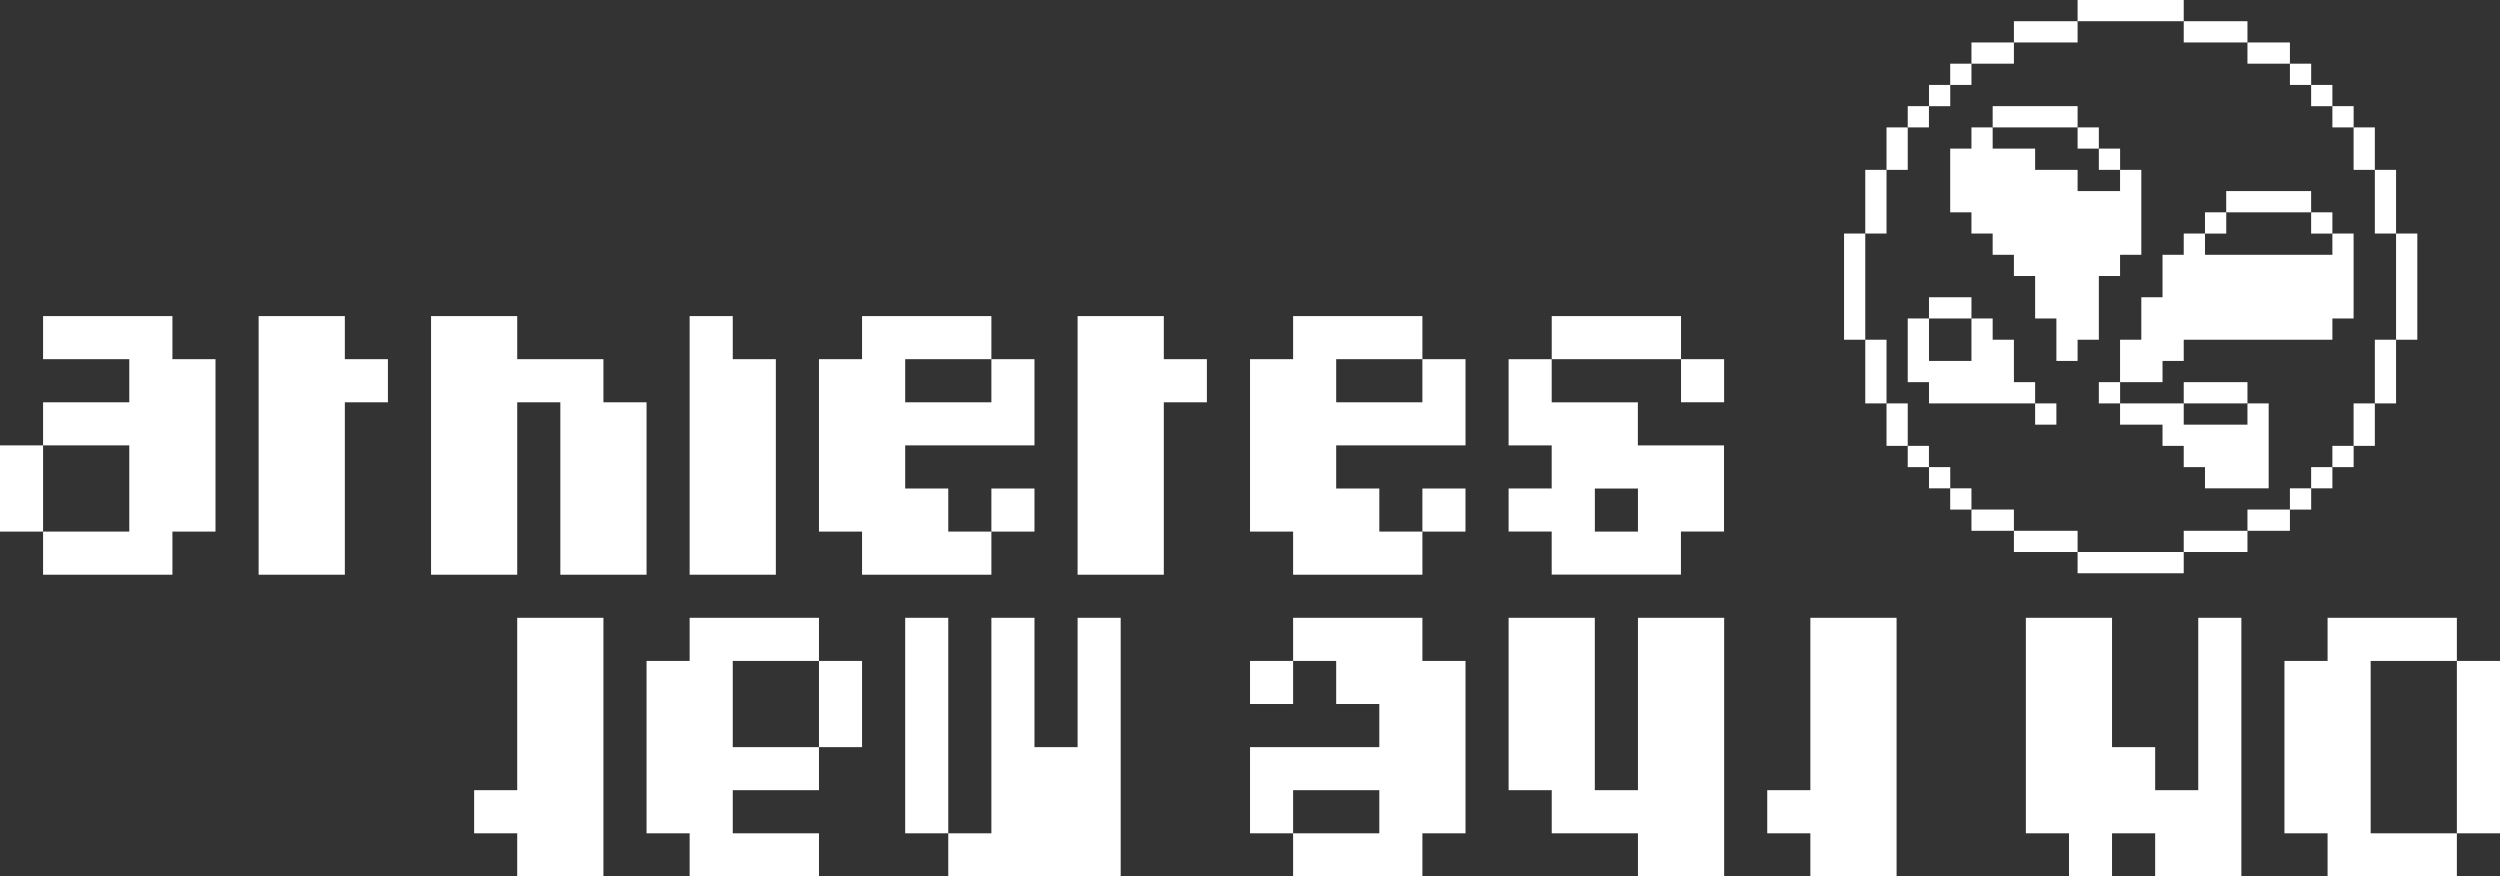 <?xml version="1.0" encoding="utf-8"?>
<!-- Generator: Adobe Illustrator 27.6.1, SVG Export Plug-In . SVG Version: 6.00 Build 0)  -->
<svg version="1.1" id="Calque_1" xmlns="http://www.w3.org/2000/svg" xmlns:xlink="http://www.w3.org/1999/xlink" x="0px" y="0px"
	 viewBox="0 0 566.93 198.74" style="enable-background:new 0 0 566.93 198.74;" xml:space="preserve">
<rect x="0" y="0" width="566.93" height="198.74" fill="#333333" stroke="none"/>
<style type="text/css">
	.st0{fill:#FFFFFF;}
</style>
<g>
	<polygon class="st0" points="543.36,62.59 543.36,67.41 543.36,72.22 543.36,77.04 548.18,77.04 548.18,72.22 548.18,67.41 
		548.18,62.59 548.18,57.78 548.18,52.96 543.36,52.96 543.36,57.78 	"/>
	<polygon class="st0" points="538.55,81.85 538.55,86.66 538.55,91.48 543.36,91.48 543.36,86.66 543.36,81.85 543.36,77.04 
		538.55,77.04 	"/>
	<polygon class="st0" points="538.55,48.15 538.55,52.96 543.36,52.96 543.36,48.15 543.36,43.33 543.36,38.52 538.55,38.52 
		538.55,43.33 	"/>
	<polygon class="st0" points="533.73,96.3 533.73,101.11 538.55,101.11 538.55,96.3 538.55,91.48 533.73,91.48 	"/>
	<polygon class="st0" points="533.73,38.52 538.55,38.52 538.55,33.7 538.55,28.89 533.73,28.89 533.73,33.7 	"/>
	<rect x="528.92" y="101.11" class="st0" width="4.82" height="4.82"/>
	<rect x="528.92" y="24.07" class="st0" width="4.82" height="4.82"/>
	<rect x="524.1" y="105.93" class="st0" width="4.82" height="4.81"/>
	<rect x="524.1" y="48.15" class="st0" width="4.82" height="4.82"/>
	<rect x="524.1" y="19.26" class="st0" width="4.82" height="4.82"/>
	<rect x="519.29" y="110.74" class="st0" width="4.82" height="4.82"/>
	<rect x="519.29" y="14.44" class="st0" width="4.82" height="4.82"/>
	<polygon class="st0" points="519.29,115.55 514.47,115.55 509.66,115.55 509.66,120.37 514.47,120.37 519.29,120.37 	"/>
	<polygon class="st0" points="514.47,110.74 514.47,105.93 514.47,101.11 514.47,96.3 514.47,91.48 509.66,91.48 509.66,96.3 
		504.84,96.3 500.03,96.3 495.21,96.3 495.21,91.48 490.4,91.48 485.59,91.48 480.77,91.48 480.77,96.3 485.59,96.3 490.4,96.3 
		490.4,101.11 495.21,101.11 495.21,105.93 500.03,105.93 500.03,110.74 504.84,110.74 509.66,110.74 	"/>
	<polygon class="st0" points="514.47,48.15 519.29,48.15 524.1,48.15 524.1,43.33 519.29,43.33 514.47,43.33 509.66,43.33 
		504.84,43.33 504.84,48.15 509.66,48.15 	"/>
	<polygon class="st0" points="514.47,14.44 519.29,14.44 519.29,9.63 514.47,9.63 509.66,9.63 509.66,14.44 	"/>
	<polygon class="st0" points="500.03,120.37 495.21,120.37 495.21,125.18 500.03,125.18 504.84,125.18 509.66,125.18 509.66,120.37 
		504.84,120.37 	"/>
	<polygon class="st0" points="504.84,91.48 509.66,91.48 509.66,86.66 504.84,86.66 500.03,86.66 495.21,86.66 495.21,91.48 
		500.03,91.48 	"/>
	<rect x="500.03" y="48.15" class="st0" width="4.82" height="4.82"/>
	<polygon class="st0" points="500.03,9.63 504.84,9.63 509.66,9.63 509.66,4.81 504.84,4.81 500.03,4.81 495.21,4.81 495.21,9.63 	
		"/>
	<polygon class="st0" points="485.59,125.18 480.77,125.18 475.96,125.18 471.14,125.18 471.14,130 475.96,130 480.77,130 
		485.59,130 490.4,130 495.21,130 495.21,125.18 490.4,125.18 	"/>
	<polygon class="st0" points="490.4,86.66 490.4,81.85 495.21,81.85 495.21,77.04 500.03,77.04 504.84,77.04 509.66,77.04 
		514.47,77.04 519.29,77.04 524.1,77.04 528.92,77.04 528.92,72.22 533.73,72.22 533.73,67.41 533.73,62.59 533.73,57.78 
		533.73,52.96 528.92,52.96 528.92,57.78 524.1,57.78 519.29,57.78 514.47,57.78 509.66,57.78 504.84,57.78 500.03,57.78 
		500.03,52.96 495.21,52.96 495.21,57.78 490.4,57.78 490.4,62.59 490.4,67.41 485.59,67.41 485.59,72.22 485.59,77.04 
		480.77,77.04 480.77,81.85 480.77,86.66 485.59,86.66 	"/>
	<rect x="475.96" y="86.66" class="st0" width="4.82" height="4.82"/>
	<rect x="475.96" y="33.7" class="st0" width="4.82" height="4.82"/>
	<polygon class="st0" points="480.77,4.81 485.59,4.81 490.4,4.81 495.21,4.81 495.21,0 490.4,0 485.59,0 480.77,0 475.96,0 
		471.14,0 471.14,4.81 475.96,4.81 	"/>
	<polygon class="st0" points="475.96,72.22 475.96,67.41 475.96,62.59 480.77,62.59 480.77,57.78 485.59,57.78 485.59,52.96 
		485.59,48.15 485.59,43.33 485.59,38.52 480.77,38.52 480.77,43.33 475.96,43.33 471.14,43.33 471.14,38.52 466.33,38.52 
		461.51,38.52 461.51,33.7 456.7,33.7 451.88,33.7 451.88,28.89 447.07,28.89 447.07,33.7 442.25,33.7 442.25,38.52 442.25,43.33 
		442.25,48.15 447.07,48.15 447.07,52.96 451.88,52.96 451.88,57.78 456.7,57.78 456.7,62.59 461.51,62.59 461.51,67.41 
		461.51,72.22 466.33,72.22 466.33,77.04 466.33,81.85 471.14,81.85 471.14,77.04 475.96,77.04 	"/>
	<rect x="471.14" y="28.89" class="st0" width="4.82" height="4.81"/>
	<polygon class="st0" points="466.33,120.37 461.51,120.37 456.7,120.37 456.7,125.18 461.51,125.18 466.33,125.18 471.14,125.18 
		471.14,120.37 	"/>
	<rect x="461.51" y="91.48" class="st0" width="4.82" height="4.82"/>
	<polygon class="st0" points="466.33,9.63 471.14,9.63 471.14,4.81 466.33,4.81 461.51,4.81 456.7,4.81 456.7,9.63 461.51,9.63 	"/>
	<polygon class="st0" points="456.7,86.66 456.7,81.85 456.7,77.04 451.88,77.04 451.88,72.22 447.07,72.22 447.07,77.04 
		447.07,81.85 442.25,81.85 437.44,81.85 437.44,77.04 437.44,72.22 432.62,72.22 432.62,77.04 432.62,81.85 432.62,86.66 
		437.44,86.66 437.44,91.48 442.25,91.48 447.07,91.48 451.88,91.48 456.7,91.48 461.51,91.48 461.51,86.66 	"/>
	<polygon class="st0" points="461.51,28.89 466.33,28.89 471.14,28.89 471.14,24.07 466.33,24.07 461.51,24.07 456.7,24.07 
		451.88,24.07 451.88,28.89 456.7,28.89 	"/>
	<polygon class="st0" points="451.88,115.55 447.07,115.55 447.07,120.37 451.88,120.37 456.7,120.37 456.7,115.55 	"/>
	<polygon class="st0" points="456.7,14.44 456.7,9.63 451.88,9.63 447.07,9.63 447.07,14.44 451.88,14.44 	"/>
	<rect x="442.25" y="110.74" class="st0" width="4.82" height="4.82"/>
	<polygon class="st0" points="447.07,72.22 447.07,67.41 442.25,67.41 437.44,67.41 437.44,72.22 442.25,72.22 	"/>
	<rect x="442.25" y="14.44" class="st0" width="4.82" height="4.82"/>
	<rect x="437.44" y="105.93" class="st0" width="4.82" height="4.81"/>
	<rect x="437.44" y="19.26" class="st0" width="4.82" height="4.82"/>
	<rect x="432.62" y="101.11" class="st0" width="4.81" height="4.82"/>
	<rect x="432.62" y="24.07" class="st0" width="4.81" height="4.82"/>
	<polygon class="st0" points="432.62,91.48 427.81,91.48 427.81,96.3 427.81,101.11 432.62,101.11 432.62,96.3 	"/>
	<polygon class="st0" points="432.62,33.7 432.62,28.89 427.81,28.89 427.81,33.7 427.81,38.52 432.62,38.52 	"/>
	<polygon class="st0" points="427.81,81.85 427.81,77.04 422.99,77.04 422.99,81.85 422.99,86.66 422.99,91.48 427.81,91.48 
		427.81,86.66 	"/>
	<polygon class="st0" points="427.81,48.15 427.81,43.33 427.81,38.52 422.99,38.52 422.99,43.33 422.99,48.15 422.99,52.96 
		427.81,52.96 	"/>
	<polygon class="st0" points="422.99,67.41 422.99,62.59 422.99,57.78 422.99,52.96 418.18,52.96 418.18,57.78 418.18,62.59 
		418.18,67.41 418.18,72.22 418.18,77.04 422.99,77.04 422.99,72.22 	"/>
	<polygon class="st0" points="557.15,149.88 557.15,159.65 557.15,169.43 557.15,179.19 557.15,188.97 566.93,188.97 566.93,179.19 
		566.93,169.43 566.93,159.65 566.93,149.88 	"/>
	<polygon class="st0" points="537.6,188.97 537.6,179.19 537.6,169.43 537.6,159.65 537.6,149.88 547.38,149.88 557.15,149.88 
		557.15,140.1 547.38,140.1 537.6,140.1 527.83,140.1 527.83,149.88 518.05,149.88 518.05,159.65 518.05,169.43 518.05,179.19 
		518.05,188.97 527.83,188.97 527.83,198.74 537.6,198.74 547.38,198.74 557.15,198.74 557.15,188.97 547.38,188.97 	"/>
	<polygon class="st0" points="498.5,149.88 498.5,159.65 498.5,169.43 498.5,179.19 488.73,179.19 488.73,169.43 478.95,169.43 
		478.95,159.65 478.95,149.88 478.95,140.1 469.19,140.1 459.41,140.1 459.41,149.88 459.41,159.65 459.41,169.43 459.41,179.19 
		459.41,188.97 469.19,188.97 469.19,198.74 478.95,198.74 478.95,188.97 488.73,188.97 488.73,198.74 498.5,198.74 508.28,198.74 
		508.28,188.97 508.28,179.19 508.28,169.43 508.28,159.65 508.28,149.88 508.28,140.1 498.5,140.1 	"/>
	<polygon class="st0" points="410.54,140.1 410.54,149.88 410.54,159.65 410.54,169.43 410.54,179.19 400.76,179.19 400.76,188.97 
		410.54,188.97 410.54,198.74 420.31,198.74 430.09,198.74 430.09,188.97 430.09,179.19 430.09,169.43 430.09,159.65 430.09,149.88 
		430.09,140.1 420.31,140.1 	"/>
	<rect x="381.21" y="81.45" class="st0" width="9.77" height="9.77"/>
	<polygon class="st0" points="371.44,140.1 371.44,149.88 371.44,159.65 371.44,169.43 371.44,179.19 361.66,179.19 361.66,169.43 
		361.66,159.65 361.66,149.88 361.66,140.1 351.89,140.1 342.11,140.1 342.11,149.88 342.11,159.65 342.11,169.43 342.11,179.19 
		351.89,179.19 351.89,188.97 361.66,188.97 371.44,188.97 371.44,198.74 381.21,198.74 390.99,198.74 390.99,188.97 390.99,179.19 
		390.99,169.43 390.99,159.65 390.99,149.88 390.99,140.1 381.21,140.1 	"/>
	<polygon class="st0" points="371.44,71.68 361.66,71.68 351.89,71.68 351.89,81.45 361.66,81.45 371.44,81.45 381.21,81.45 
		381.21,71.68 	"/>
	<path class="st0" d="M342.11,91.23V101h9.77v9.77h-9.77v9.77h9.77v9.77h9.77h9.77h9.77v-9.77h9.77v-9.77V101h-9.77h-9.77v-9.77
		h-9.77h-9.77v-9.77h-9.77V91.23z M371.44,120.55h-9.77v-9.77h9.77V120.55z"/>
	<rect x="322.56" y="110.78" class="st0" width="9.77" height="9.77"/>
	<polygon class="st0" points="322.56,91.23 312.79,91.23 303.01,91.23 303.01,81.45 312.79,81.45 322.56,81.45 322.56,71.68 
		312.79,71.68 303.01,71.68 293.24,71.68 293.24,81.45 283.47,81.45 283.47,91.23 283.47,101 283.47,110.78 283.47,120.55 
		293.24,120.55 293.24,130.33 303.01,130.33 312.79,130.33 322.56,130.33 322.56,120.55 312.79,120.55 312.79,110.78 303.01,110.78 
		303.01,101 312.79,101 322.56,101 332.34,101 332.34,91.23 332.34,81.45 322.56,81.45 	"/>
	<polygon class="st0" points="322.56,140.1 312.79,140.1 303.01,140.1 293.24,140.1 293.24,149.88 303.01,149.88 303.01,159.65 
		312.79,159.65 312.79,169.43 303.01,169.43 293.24,169.43 283.47,169.43 283.47,179.19 283.47,188.97 293.24,188.97 293.24,179.19 
		303.01,179.19 312.79,179.19 312.79,188.97 303.01,188.97 293.24,188.97 293.24,198.74 303.01,198.74 312.79,198.74 322.56,198.74 
		322.56,188.97 332.34,188.97 332.34,179.19 332.34,169.43 332.34,159.65 332.34,149.88 322.56,149.88 	"/>
	<rect x="283.47" y="149.88" class="st0" width="9.77" height="9.77"/>
	<polygon class="st0" points="263.92,71.68 254.14,71.68 244.37,71.68 244.37,81.45 244.37,91.23 244.37,101 244.37,110.78 
		244.37,120.55 244.37,130.33 254.14,130.33 263.92,130.33 263.92,120.55 263.92,110.78 263.92,101 263.92,91.23 273.69,91.23 
		273.69,81.45 263.92,81.45 	"/>
	<polygon class="st0" points="244.37,149.88 244.37,159.65 244.37,169.43 234.59,169.43 234.59,159.65 234.59,149.88 234.59,140.1 
		224.82,140.1 224.82,149.88 224.82,159.65 224.82,169.43 224.82,179.19 224.82,188.97 215.04,188.97 215.04,198.74 224.82,198.74 
		234.59,198.74 244.37,198.74 254.14,198.74 254.14,188.97 254.14,179.19 254.14,169.43 254.14,159.65 254.14,149.88 254.14,140.1 
		244.37,140.1 	"/>
	<rect x="224.82" y="110.78" class="st0" width="9.77" height="9.77"/>
	<polygon class="st0" points="215.04,169.43 215.04,159.65 215.04,149.88 215.04,140.1 205.27,140.1 205.27,149.88 205.27,159.65 
		205.27,169.43 205.27,179.19 205.27,188.97 215.04,188.97 215.04,179.19 	"/>
	<polygon class="st0" points="205.27,130.33 215.04,130.33 224.82,130.33 224.82,120.55 215.04,120.55 215.04,110.78 205.27,110.78 
		205.27,101 215.04,101 224.82,101 234.59,101 234.59,91.23 234.59,81.45 224.82,81.45 224.82,91.23 215.04,91.23 205.27,91.23 
		205.27,81.45 215.04,81.45 224.82,81.45 224.82,71.68 215.04,71.68 205.27,71.68 195.49,71.68 195.49,81.45 185.72,81.45 
		185.72,91.23 185.72,101 185.72,110.78 185.72,120.55 195.49,120.55 195.49,130.33 	"/>
	<polygon class="st0" points="185.72,159.65 185.72,169.43 195.49,169.43 195.49,159.65 195.49,149.88 185.72,149.88 	"/>
	<polygon class="st0" points="166.17,169.43 166.17,159.65 166.17,149.88 175.94,149.88 185.72,149.88 185.72,140.1 175.94,140.1 
		166.17,140.1 156.39,140.1 156.39,149.88 146.62,149.88 146.62,159.65 146.62,169.43 146.62,179.19 146.62,188.97 156.39,188.97 
		156.39,198.74 166.17,198.74 175.94,198.74 185.72,198.74 185.72,188.97 175.94,188.97 166.17,188.97 166.17,179.19 175.94,179.19 
		185.72,179.19 185.72,169.43 175.94,169.43 	"/>
	<polygon class="st0" points="175.94,130.33 175.94,120.55 175.94,110.78 175.94,101 175.94,91.23 175.94,81.45 166.17,81.45 
		166.17,71.68 156.39,71.68 156.39,81.45 156.39,91.23 156.39,101 156.39,110.78 156.39,120.55 156.39,130.33 166.17,130.33 	"/>
	<polygon class="st0" points="146.62,120.55 146.62,110.78 146.62,101 146.62,91.23 136.84,91.23 136.84,81.45 127.07,81.45 
		117.29,81.45 117.29,71.68 107.52,71.68 97.75,71.68 97.75,81.45 97.75,91.23 97.75,101 97.75,110.78 97.75,120.55 97.75,130.33 
		107.52,130.33 117.29,130.33 117.29,120.55 117.29,110.78 117.29,101 117.29,91.23 127.07,91.23 127.07,101 127.07,110.78 
		127.07,120.55 127.07,130.33 136.84,130.33 146.62,130.33 	"/>
	<polygon class="st0" points="117.29,140.1 117.29,149.88 117.29,159.65 117.29,169.43 117.29,179.19 107.52,179.19 107.52,188.97 
		117.29,188.97 117.29,198.74 127.07,198.74 136.84,198.74 136.84,188.97 136.84,179.19 136.84,169.43 136.84,159.65 136.84,149.88 
		136.84,140.1 127.07,140.1 	"/>
	<polygon class="st0" points="78.2,71.68 68.42,71.68 58.65,71.68 58.65,81.45 58.65,91.23 58.65,101 58.65,110.78 58.65,120.55 
		58.65,130.33 68.42,130.33 78.2,130.33 78.2,120.55 78.2,110.78 78.2,101 78.2,91.23 87.97,91.23 87.97,81.45 78.2,81.45 	"/>
	<polygon class="st0" points="39.1,71.68 29.32,71.68 19.55,71.68 9.77,71.68 9.77,81.45 19.55,81.45 29.32,81.45 29.32,91.23 
		19.55,91.23 9.77,91.23 9.77,101 19.55,101 29.32,101 29.32,110.78 29.32,120.55 19.55,120.55 9.77,120.55 9.77,130.33 
		19.55,130.33 29.32,130.33 39.1,130.33 39.1,120.55 48.87,120.55 48.87,110.78 48.87,101 48.87,91.23 48.87,81.45 39.1,81.45 	"/>
	<polygon class="st0" points="9.77,101 0,101 0,110.78 0,120.55 9.77,120.55 9.77,110.78 	"/>
</g>
</svg>
